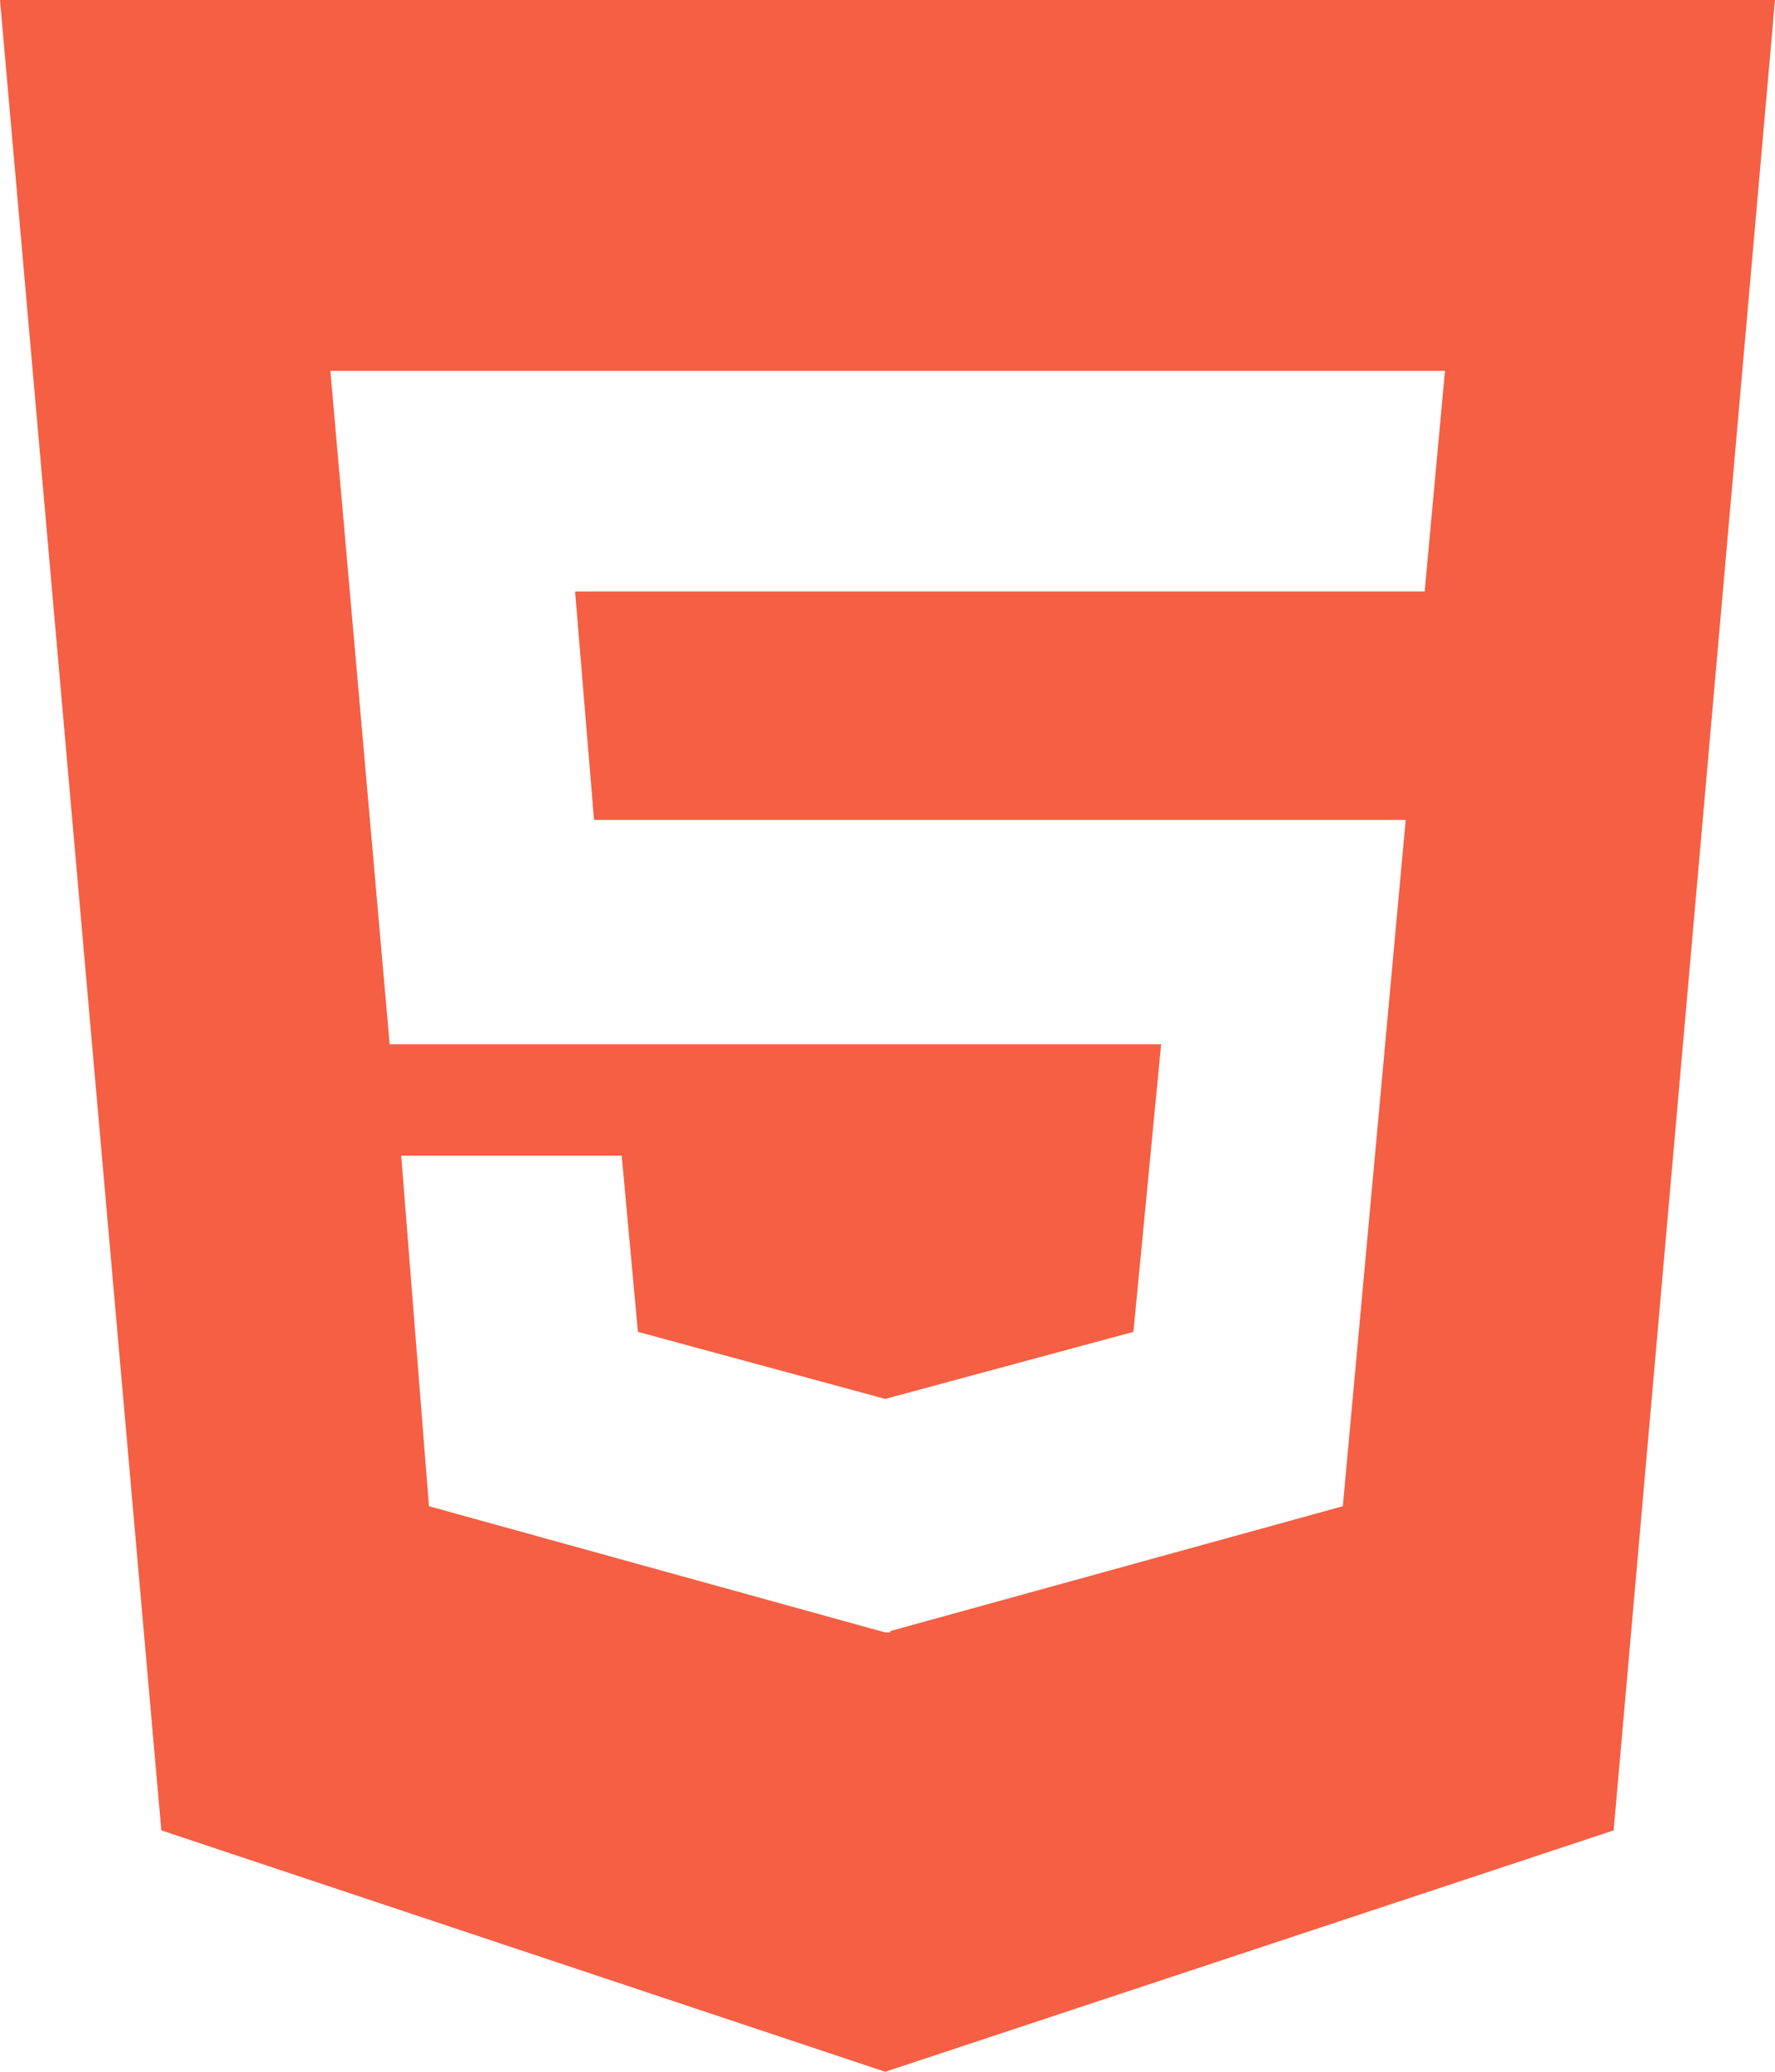 <svg xmlns="http://www.w3.org/2000/svg" width="48.89" height="57.039" viewBox="0 0 48.89 57.039">
  <path id="Icon_awesome-html5" data-name="Icon awesome-html5" d="M0,2.25,4.443,52.643l19.938,6.646,20.065-6.646L48.89,2.25ZM39.24,18.534h-23.4l.522,6.29H38.718L36.986,43.718,24.522,47.155v.038h-.14L11.815,43.718l-.764-9.651h6.073l.446,4.851,6.812,1.846,6.837-1.846L31.982,31H10.733L9.1,12.461H39.8l-.56,6.073Z" transform="translate(0 -2.25)" fill="#f55f44"/>
</svg>
